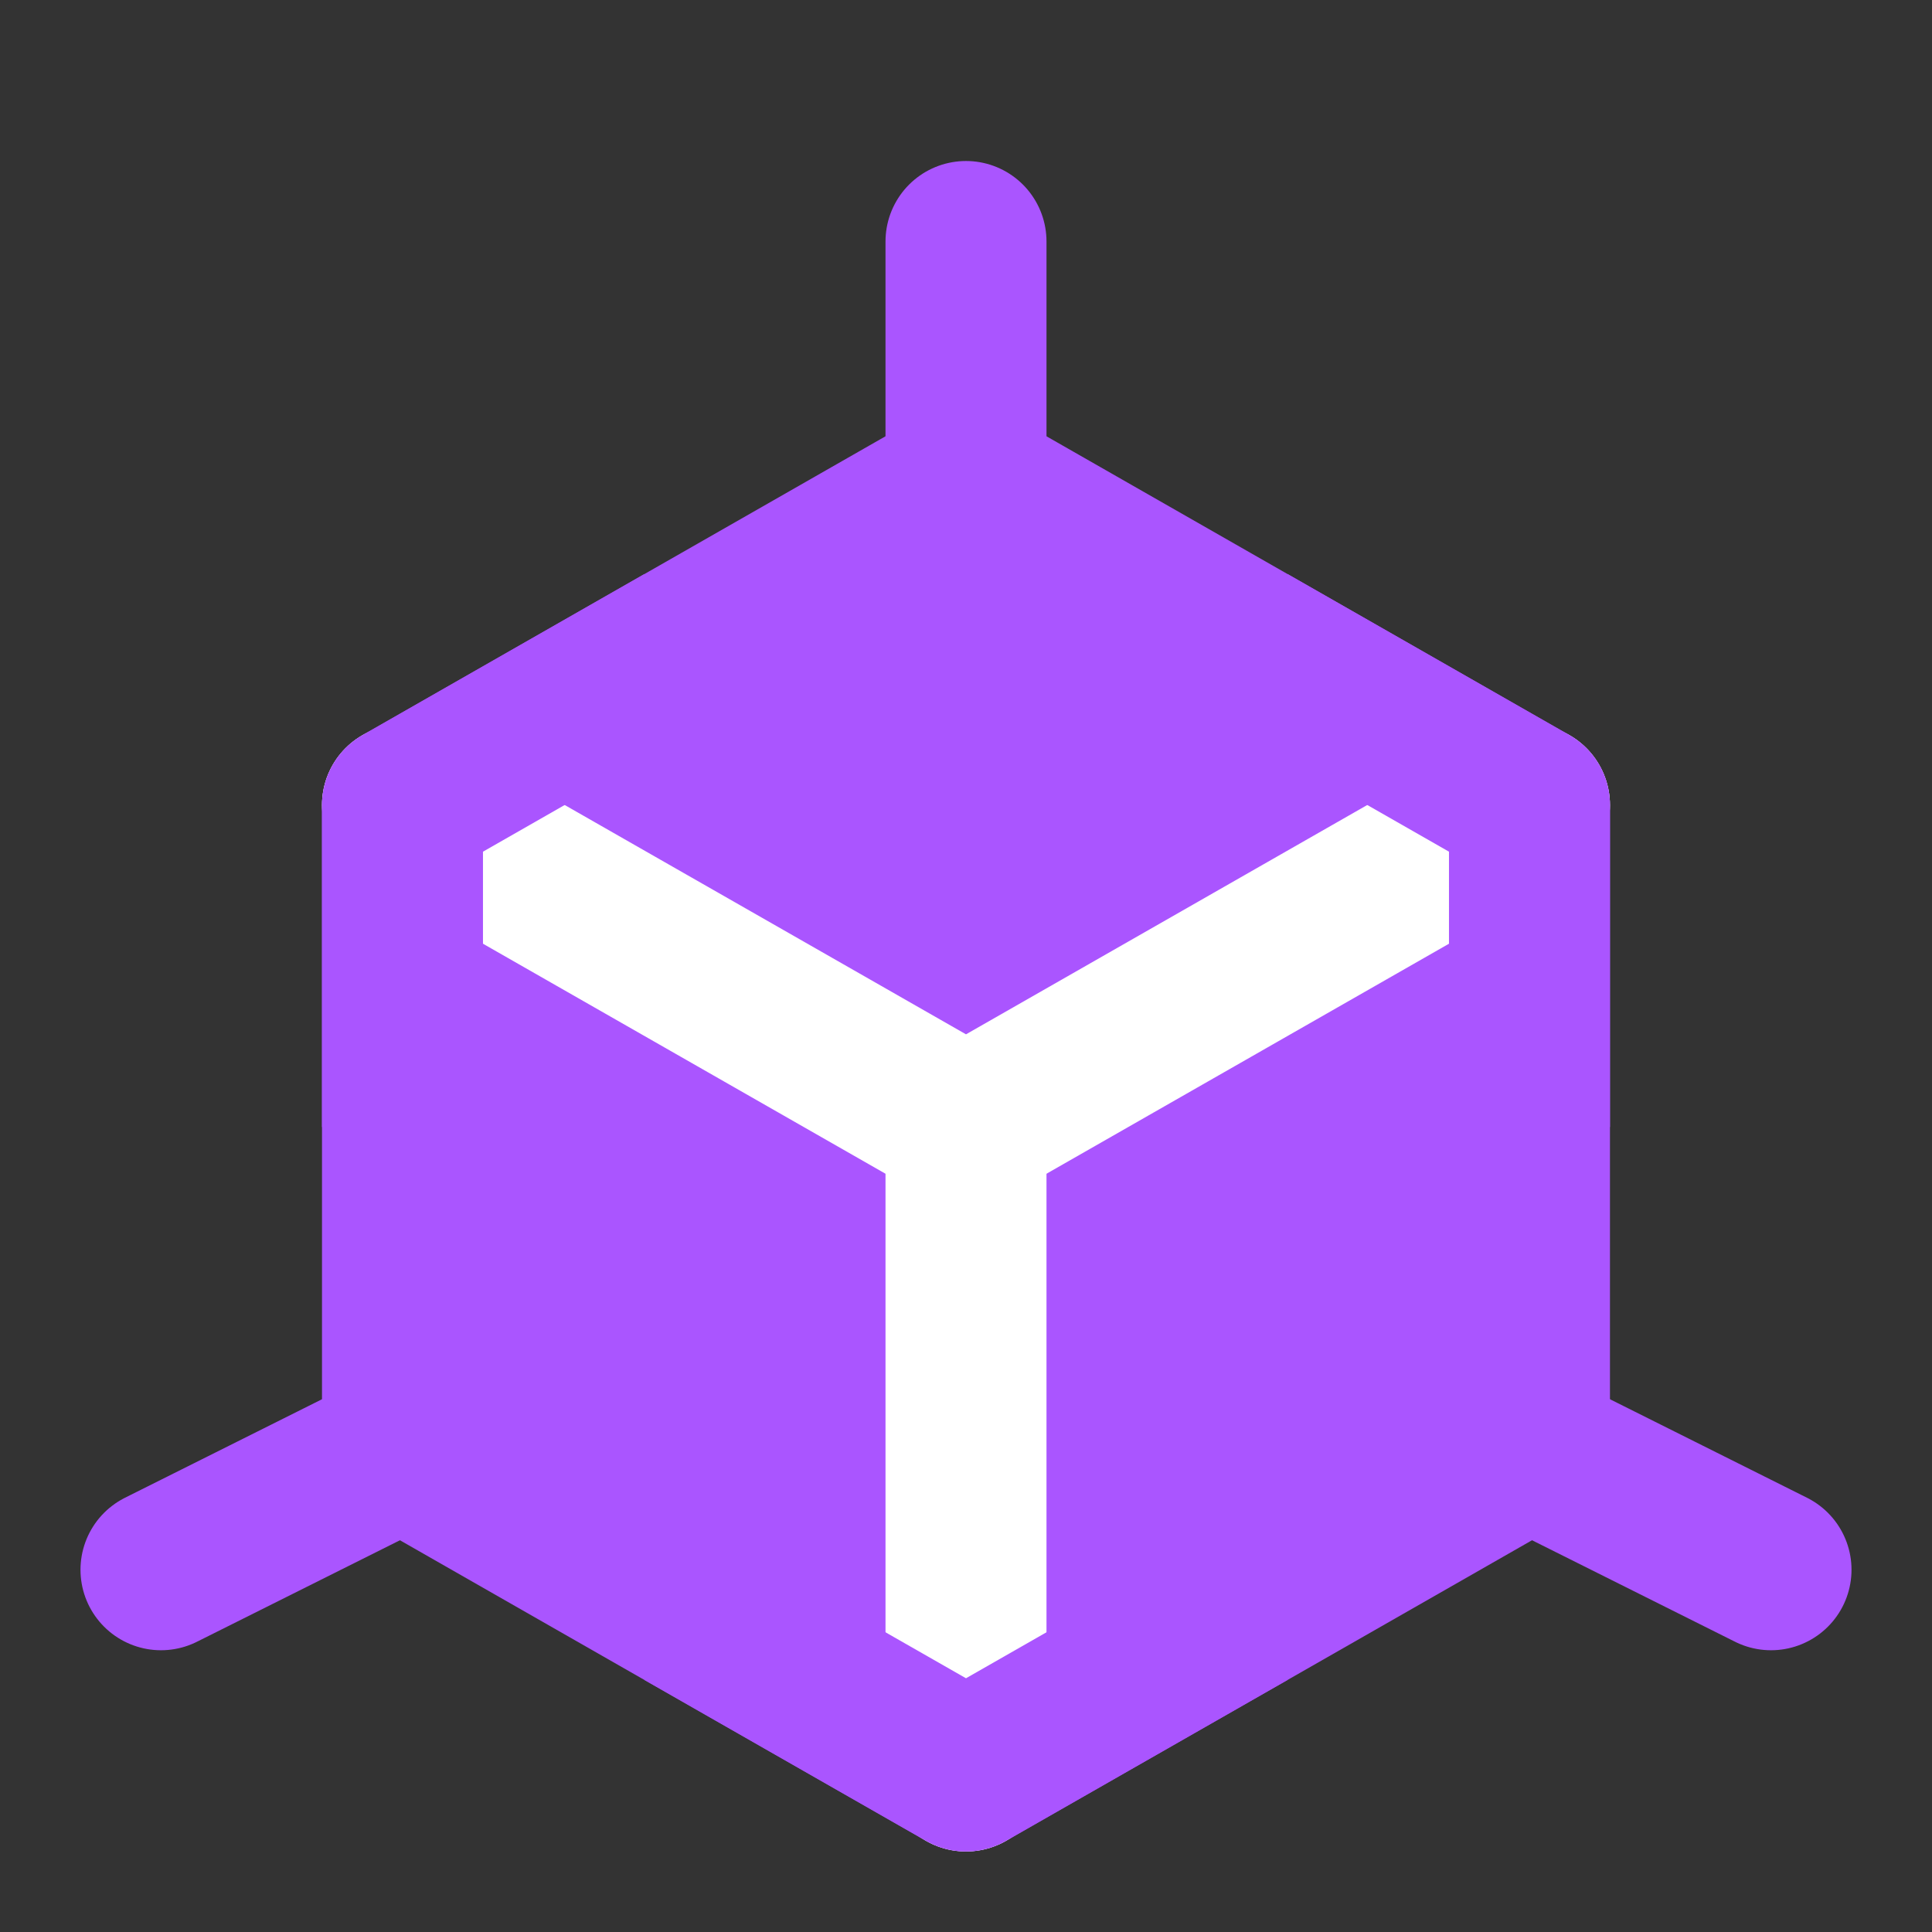 <svg width="40" height="40" viewBox="0 0 40 40" fill="none" xmlns="http://www.w3.org/2000/svg">
<rect x="0" y="0" width="40" height="40" fill="#333333" stroke="none"/>
<g id="Frame">
<path id="Vector" d="M20 10L31.666 16.667V30L20 36.667L8.333 30V16.667L20 10Z" fill="#AA55FF" stroke="#AA55FF" stroke-width="3.333" stroke-linejoin="round"/>
<path id="Vector_2" d="M20 5V10" stroke="#AA55FF" stroke-width="3.333" stroke-linecap="round" stroke-linejoin="round"/>
<path id="Vector_3" d="M8.333 16.667L20 23.334L31.666 16.667" stroke="white" stroke-width="3.333" stroke-linecap="round" stroke-linejoin="round"/>
<path id="Vector_4" d="M31.667 30L36.667 32.5" stroke="#AA55FF" stroke-width="3.333" stroke-linecap="round" stroke-linejoin="round"/>
<path id="Vector_5" d="M3.333 32.5L8.333 30" stroke="#AA55FF" stroke-width="3.333" stroke-linecap="round" stroke-linejoin="round"/>
<path id="Vector_6" d="M20 23.333V36.666" stroke="white" stroke-width="3.333" stroke-linecap="round" stroke-linejoin="round"/>
<path id="Vector_7" d="M25.833 13.333L31.666 16.666V23.333M14.166 13.333L8.333 16.666V23.333M14.166 33.333L20 36.666L25.833 33.333" stroke="#AA55FF" stroke-width="3.333" stroke-linejoin="round"/>
</g>
</svg>
